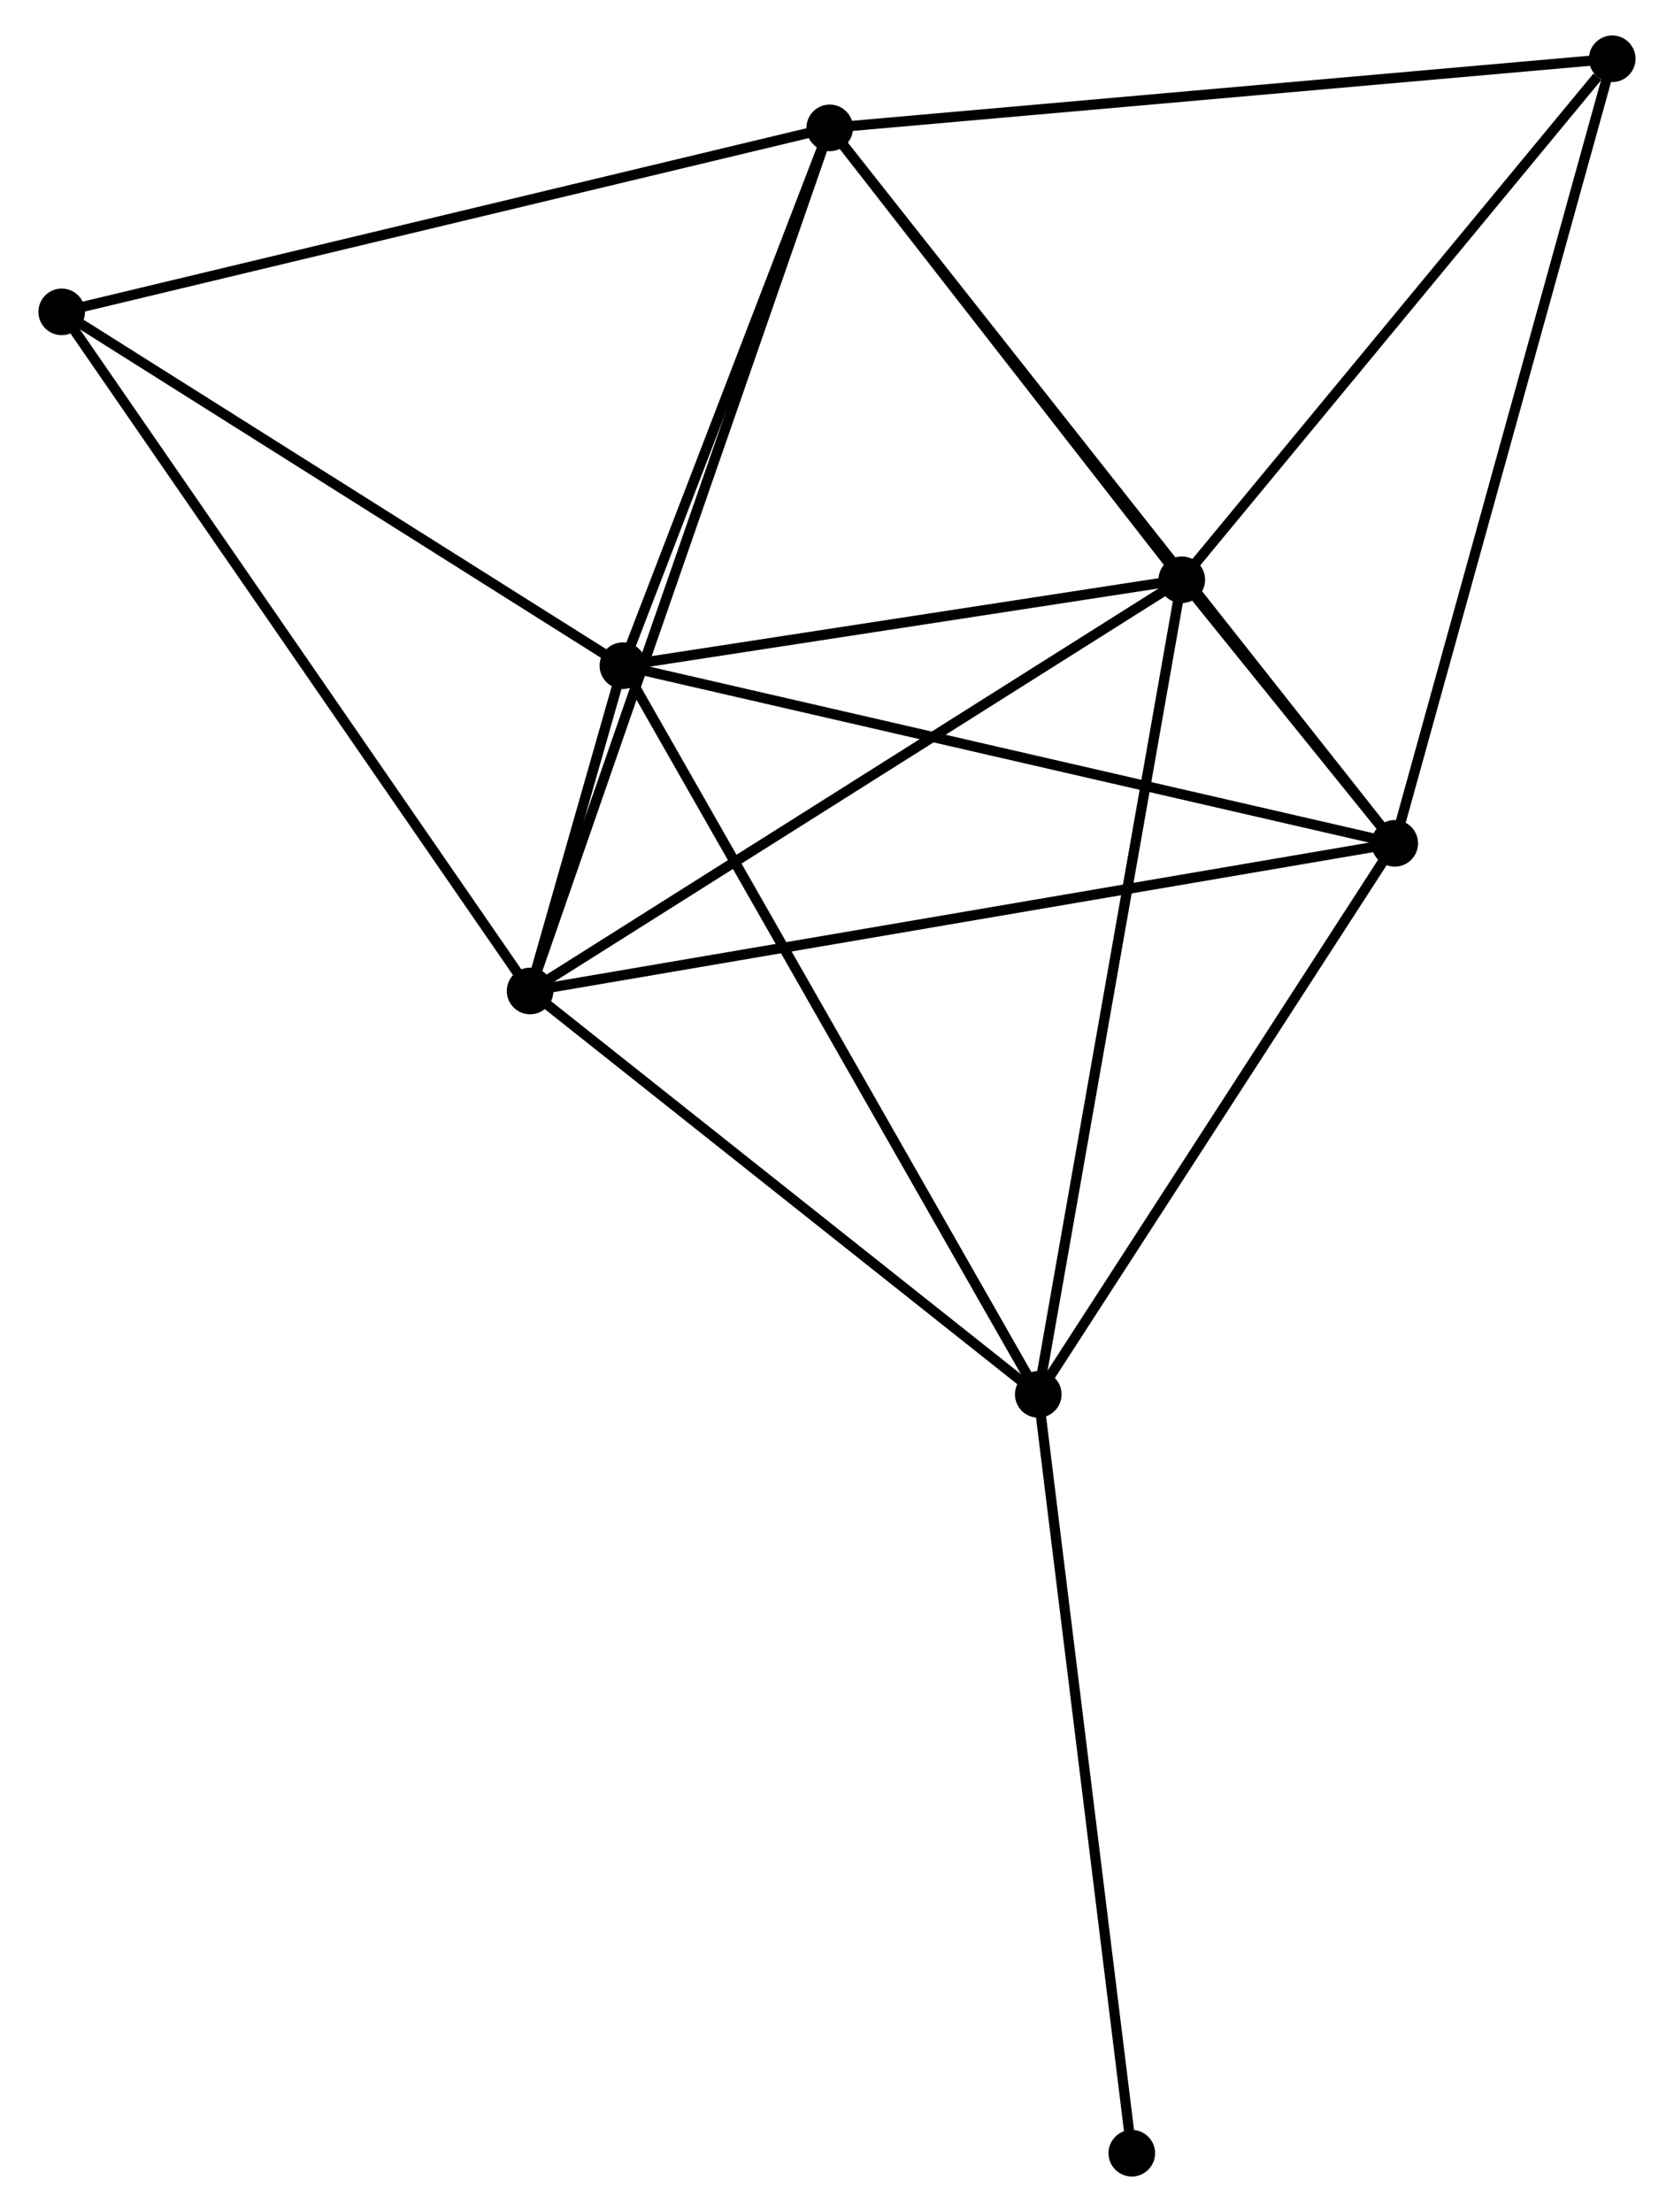 <?xml version="1.0" encoding="UTF-8" standalone="no"?>
<!DOCTYPE svg PUBLIC "-//W3C//DTD SVG 1.1//EN"
 "http://www.w3.org/Graphics/SVG/1.1/DTD/svg11.dtd">
<!-- Generated by graphviz version 2.36.0 (20140111.2315)
 -->
<!-- Title: %3 Pages: 1 -->
<svg width="165pt" height="218pt"
 viewBox="0.00 0.00 164.63 218.28" xmlns="http://www.w3.org/2000/svg" xmlns:xlink="http://www.w3.org/1999/xlink">
<g id="graph0" class="graph" transform="scale(1 1) rotate(0) translate(4 214.278)">
<title>%3</title>
<!-- 0 -->
<g id="node1" class="node"><title>0</title>
<ellipse fill="black" stroke="black" cx="57.184" cy="-148.589" rx="1.8" ry="1.8"/>
</g>
<!-- 1 -->
<g id="node2" class="node"><title>1</title>
<ellipse fill="black" stroke="black" cx="48.026" cy="-116.488" rx="1.8" ry="1.8"/>
</g>
<!-- 0&#45;&#45;1 -->
<g id="edge1" class="edge"><title>0&#45;&#45;1</title>
<path fill="none" stroke="black" d="M56.583,-146.483C54.896,-140.569 50.135,-123.88 48.548,-118.317"/>
</g>
<!-- 2 -->
<g id="node3" class="node"><title>2</title>
<ellipse fill="black" stroke="black" cx="133.36" cy="-131.057" rx="1.8" ry="1.8"/>
</g>
<!-- 0&#45;&#45;2 -->
<g id="edge2" class="edge"><title>0&#45;&#45;2</title>
<path fill="none" stroke="black" d="M59.067,-148.156C69.606,-145.73 121.177,-133.861 131.543,-131.476"/>
</g>
<!-- 3 -->
<g id="node4" class="node"><title>3</title>
<ellipse fill="black" stroke="black" cx="112.344" cy="-157.069" rx="1.8" ry="1.8"/>
</g>
<!-- 0&#45;&#45;3 -->
<g id="edge3" class="edge"><title>0&#45;&#45;3</title>
<path fill="none" stroke="black" d="M59.019,-148.871C67.394,-150.159 101.94,-155.469 110.445,-156.777"/>
</g>
<!-- 4 -->
<g id="node5" class="node"><title>4</title>
<ellipse fill="black" stroke="black" cx="77.599" cy="-201.66" rx="1.8" ry="1.8"/>
</g>
<!-- 0&#45;&#45;4 -->
<g id="edge4" class="edge"><title>0&#45;&#45;4</title>
<path fill="none" stroke="black" d="M57.863,-150.355C60.963,-158.412 73.748,-191.649 76.896,-199.833"/>
</g>
<!-- 5 -->
<g id="node6" class="node"><title>5</title>
<ellipse fill="black" stroke="black" cx="98.177" cy="-76.682" rx="1.8" ry="1.8"/>
</g>
<!-- 0&#45;&#45;5 -->
<g id="edge5" class="edge"><title>0&#45;&#45;5</title>
<path fill="none" stroke="black" d="M58.197,-146.812C63.869,-136.863 91.621,-88.183 97.2,-78.397"/>
</g>
<!-- 6 -->
<g id="node7" class="node"><title>6</title>
<ellipse fill="black" stroke="black" cx="1.8" cy="-183.502" rx="1.8" ry="1.8"/>
</g>
<!-- 0&#45;&#45;6 -->
<g id="edge6" class="edge"><title>0&#45;&#45;6</title>
<path fill="none" stroke="black" d="M55.341,-149.751C46.933,-155.051 12.247,-176.916 3.706,-182.3"/>
</g>
<!-- 1&#45;&#45;2 -->
<g id="edge7" class="edge"><title>1&#45;&#45;2</title>
<path fill="none" stroke="black" d="M49.808,-116.792C60.818,-118.672 119.487,-128.689 131.29,-130.704"/>
</g>
<!-- 1&#45;&#45;3 -->
<g id="edge8" class="edge"><title>1&#45;&#45;3</title>
<path fill="none" stroke="black" d="M49.616,-117.491C58.437,-123.057 101.302,-150.102 110.573,-155.952"/>
</g>
<!-- 1&#45;&#45;4 -->
<g id="edge9" class="edge"><title>1&#45;&#45;4</title>
<path fill="none" stroke="black" d="M48.644,-118.267C52.492,-129.351 73.145,-188.835 76.984,-199.89"/>
</g>
<!-- 1&#45;&#45;5 -->
<g id="edge10" class="edge"><title>1&#45;&#45;5</title>
<path fill="none" stroke="black" d="M49.695,-115.163C57.309,-109.12 88.718,-84.19 96.451,-78.052"/>
</g>
<!-- 1&#45;&#45;6 -->
<g id="edge11" class="edge"><title>1&#45;&#45;6</title>
<path fill="none" stroke="black" d="M46.883,-118.144C40.543,-127.335 9.736,-171.997 3.072,-181.657"/>
</g>
<!-- 2&#45;&#45;3 -->
<g id="edge12" class="edge"><title>2&#45;&#45;3</title>
<path fill="none" stroke="black" d="M131.981,-132.764C128.109,-137.556 117.183,-151.079 113.542,-155.586"/>
</g>
<!-- 2&#45;&#45;4 -->
<g id="edge13" class="edge"><title>2&#45;&#45;4</title>
<path fill="none" stroke="black" d="M132.196,-132.532C124.939,-141.72 85.995,-191.029 78.757,-200.193"/>
</g>
<!-- 2&#45;&#45;5 -->
<g id="edge14" class="edge"><title>2&#45;&#45;5</title>
<path fill="none" stroke="black" d="M132.19,-129.248C126.848,-120.993 104.814,-86.938 99.388,-78.553"/>
</g>
<!-- 7 -->
<g id="node8" class="node"><title>7</title>
<ellipse fill="black" stroke="black" cx="154.826" cy="-208.478" rx="1.8" ry="1.8"/>
</g>
<!-- 2&#45;&#45;7 -->
<g id="edge15" class="edge"><title>2&#45;&#45;7</title>
<path fill="none" stroke="black" d="M133.891,-132.971C136.861,-143.683 151.392,-196.096 154.313,-206.632"/>
</g>
<!-- 3&#45;&#45;4 -->
<g id="edge16" class="edge"><title>3&#45;&#45;4</title>
<path fill="none" stroke="black" d="M111.188,-158.553C105.913,-165.323 84.152,-193.249 78.794,-200.125"/>
</g>
<!-- 3&#45;&#45;5 -->
<g id="edge17" class="edge"><title>3&#45;&#45;5</title>
<path fill="none" stroke="black" d="M111.994,-155.082C110.034,-143.96 100.443,-89.539 98.515,-78.599"/>
</g>
<!-- 3&#45;&#45;7 -->
<g id="edge18" class="edge"><title>3&#45;&#45;7</title>
<path fill="none" stroke="black" d="M113.757,-158.779C120.207,-166.585 146.813,-198.782 153.363,-206.709"/>
</g>
<!-- 4&#45;&#45;6 -->
<g id="edge19" class="edge"><title>4&#45;&#45;6</title>
<path fill="none" stroke="black" d="M75.725,-201.211C65.238,-198.699 13.923,-186.406 3.608,-183.935"/>
</g>
<!-- 4&#45;&#45;7 -->
<g id="edge20" class="edge"><title>4&#45;&#45;7</title>
<path fill="none" stroke="black" d="M79.507,-201.828C90.192,-202.772 142.474,-207.388 152.983,-208.316"/>
</g>
<!-- 8 -->
<g id="node9" class="node"><title>8</title>
<ellipse fill="black" stroke="black" cx="107.409" cy="-1.8" rx="1.8" ry="1.8"/>
</g>
<!-- 5&#45;&#45;8 -->
<g id="edge21" class="edge"><title>5&#45;&#45;8</title>
<path fill="none" stroke="black" d="M98.406,-74.831C99.672,-64.561 105.824,-14.655 107.155,-3.861"/>
</g>
</g>
</svg>
